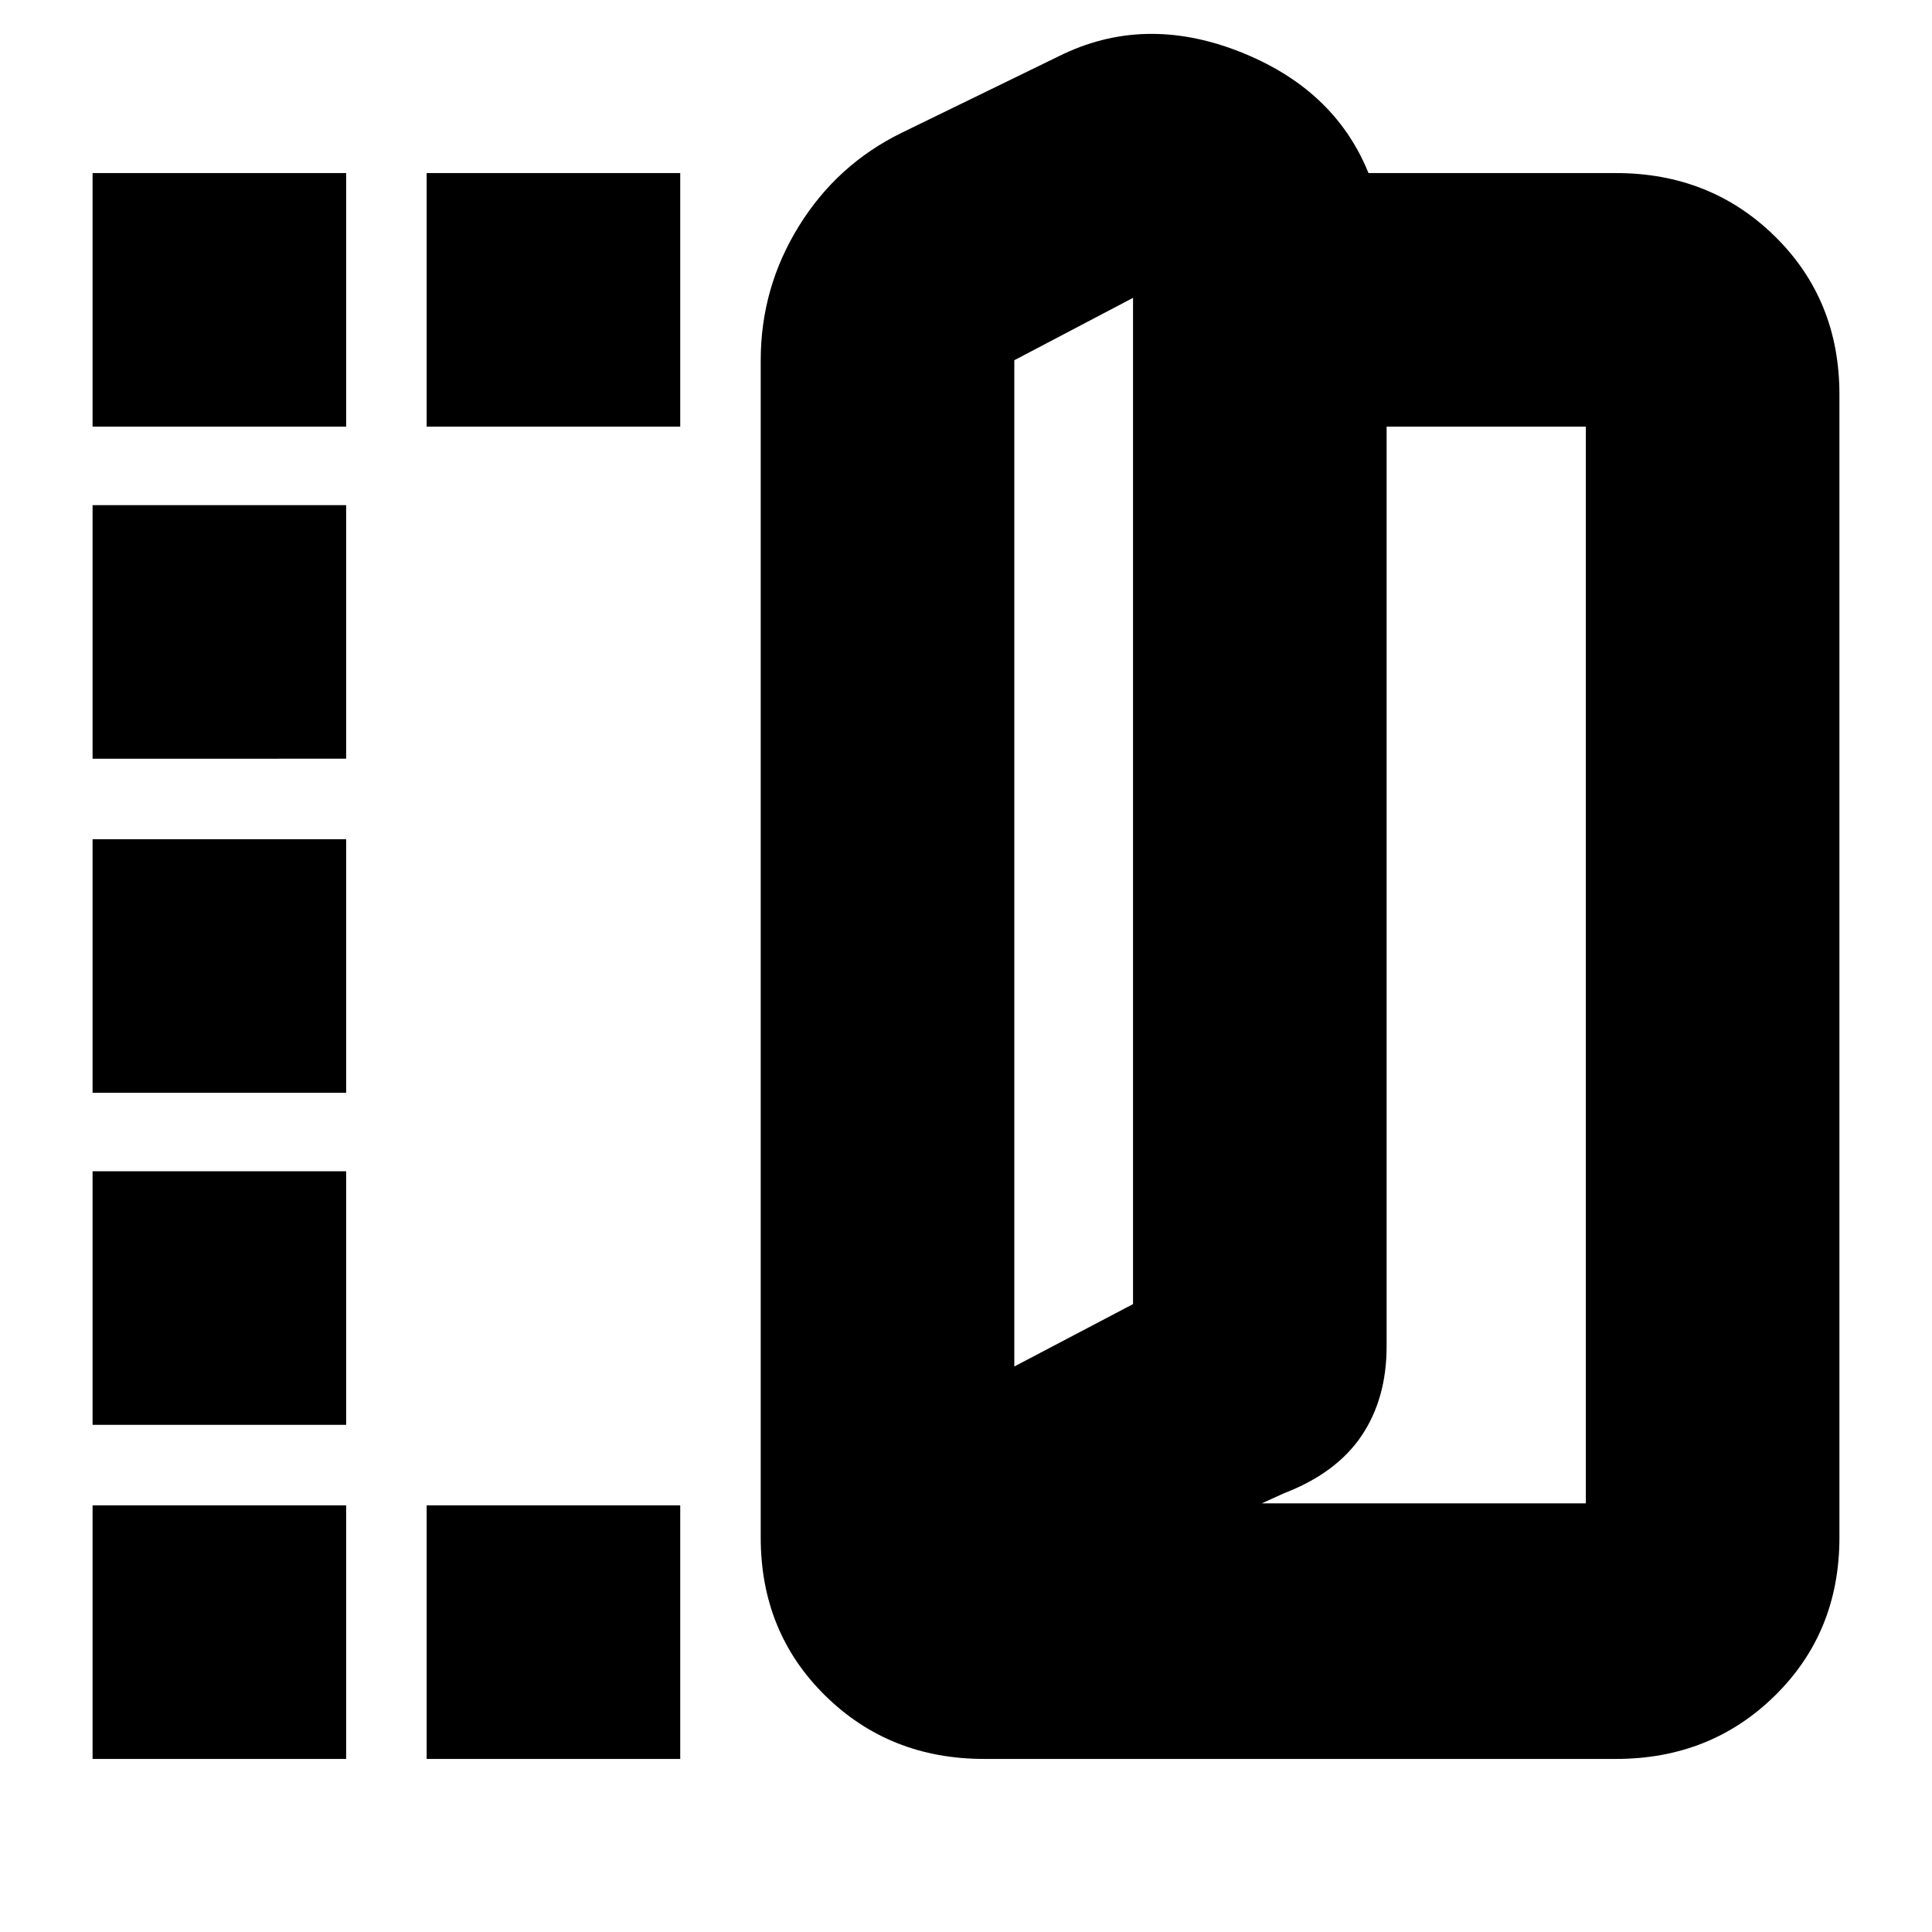 <svg xmlns="http://www.w3.org/2000/svg" height="24" viewBox="0 -960 960 960" width="24"><path d="M489-86q-47 0-79-31.5T378-196v-585q0-36 18.96-66.64Q415.92-878.29 448-894l78-38q42-21 89.5-2.5T680-874h123q47 0 79 31.5t32 78.5v568q0 47-32 78.5T803-86H489Zm15-195 59-31v-500l-59 31v500Zm123 68h161v-535h-99v457q0 26-12.5 44.5T638-218l-11 5ZM46-748v-126h126v126H46Zm0 662v-126h126v126H46Zm0-166v-126h126v126H46Zm0-165v-126h126v126H46Zm0-166v-126h126v126H46Zm166-165v-126h126v126H212Zm0 662v-126h126v126H212Zm292-195v-500 500Z"/></svg>